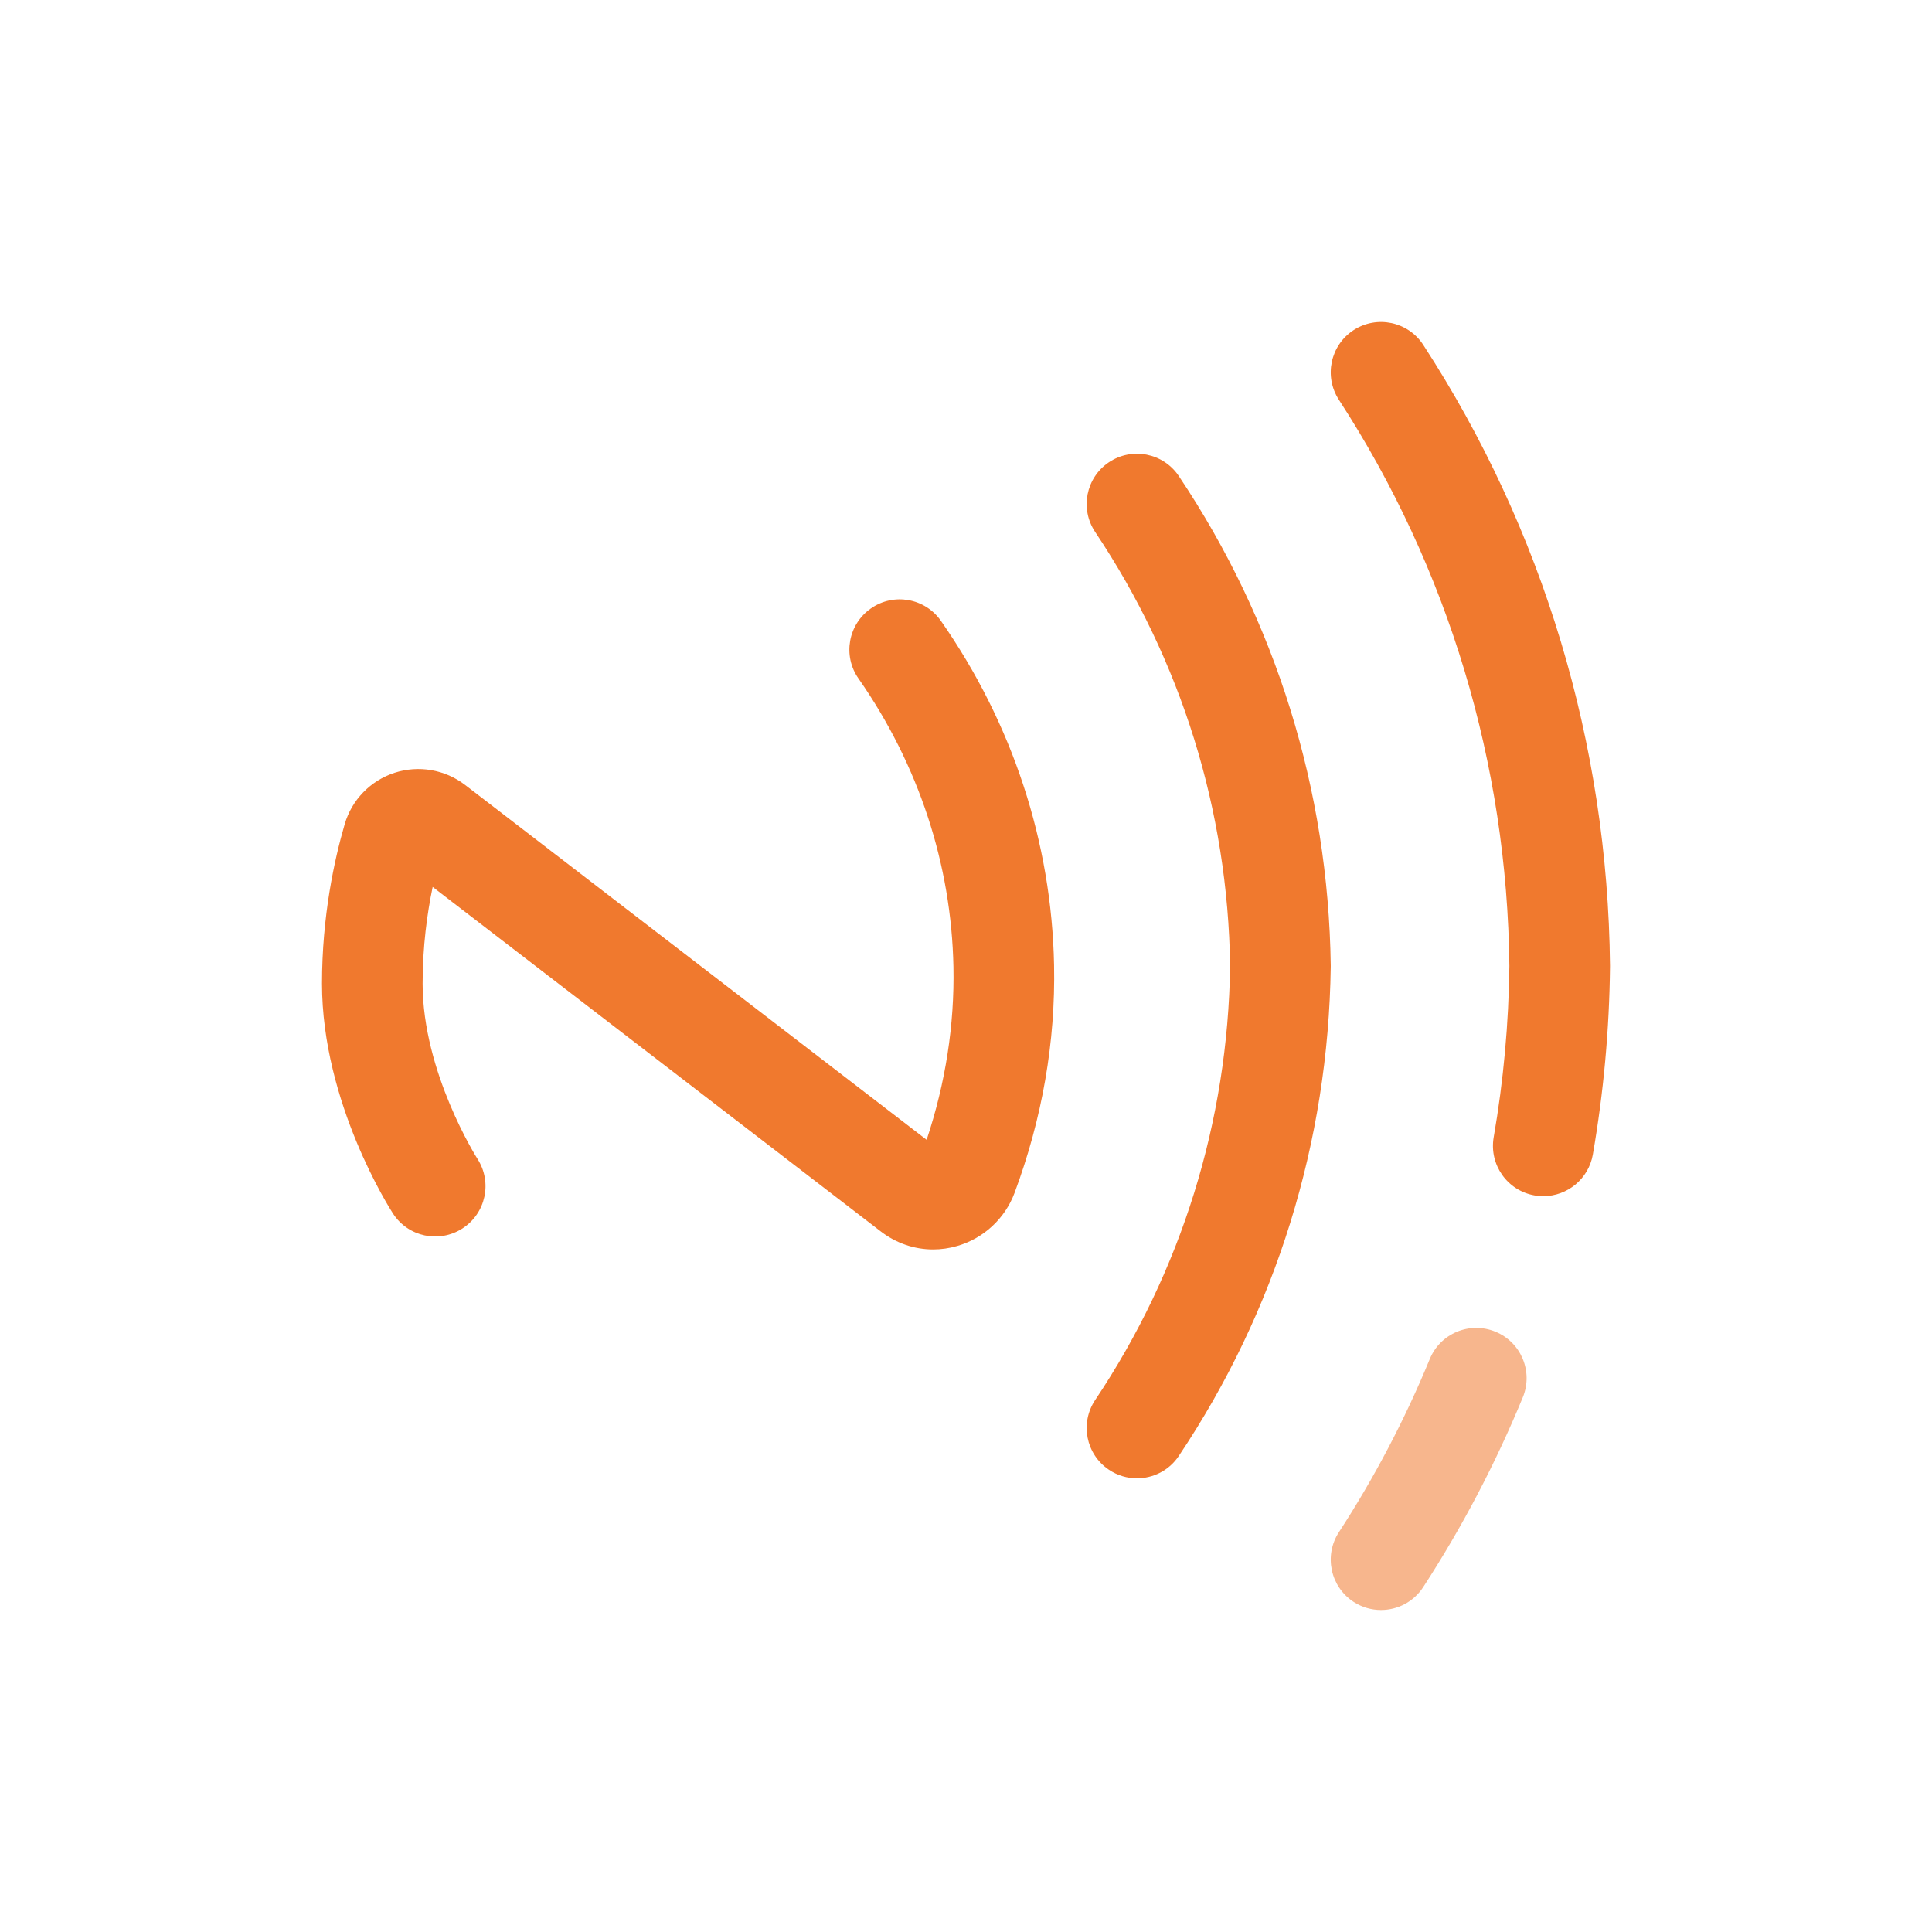 <svg width="24" height="24" viewBox="0 0 24 24" fill="none" xmlns="http://www.w3.org/2000/svg">
<path d="M19.172 14.859C19.137 14.859 19.101 14.856 19.064 14.85C18.724 14.791 18.497 14.468 18.555 14.128C18.677 13.427 18.742 12.711 18.75 12C18.724 9.489 17.991 7.057 16.632 4.966C16.444 4.676 16.526 4.289 16.815 4.101C17.105 3.913 17.492 3.995 17.68 4.284C19.17 6.576 19.972 9.242 20 11.994V12.006C19.992 12.787 19.92 13.573 19.787 14.341C19.734 14.645 19.47 14.859 19.172 14.859ZM14.643 18.087C15.85 16.286 16.502 14.184 16.531 12.008C16.531 12.003 16.531 11.997 16.531 11.992C16.502 9.816 15.85 7.714 14.643 5.913C14.451 5.627 14.063 5.55 13.776 5.742C13.489 5.934 13.413 6.322 13.605 6.609C14.674 8.206 15.254 10.069 15.281 12C15.254 13.93 14.674 15.794 13.605 17.391C13.413 17.678 13.489 18.066 13.776 18.258C13.883 18.33 14.004 18.364 14.123 18.364C14.325 18.364 14.523 18.267 14.643 18.087ZM11.891 15.478C12.218 15.384 12.484 15.138 12.603 14.819C12.947 13.894 13.113 12.941 13.094 11.988C13.064 10.466 12.578 8.987 11.689 7.713C11.492 7.43 11.102 7.36 10.819 7.558C10.536 7.755 10.466 8.145 10.664 8.428C11.411 9.499 11.819 10.738 11.844 12.012C11.858 12.732 11.746 13.453 11.511 14.159L5.778 9.751C5.528 9.559 5.2 9.503 4.901 9.6C4.602 9.698 4.37 9.936 4.282 10.238C4.154 10.678 4 11.379 4 12.219C4 13.698 4.846 15.02 4.882 15.075C5.07 15.365 5.455 15.447 5.745 15.26C6.035 15.073 6.118 14.687 5.932 14.397C5.925 14.386 5.25 13.322 5.25 12.219C5.25 11.757 5.306 11.347 5.375 11.018L10.941 15.297C11.132 15.444 11.359 15.521 11.592 15.521C11.691 15.521 11.792 15.507 11.891 15.478Z" fill="#F0792E"/>
<path d="M18.917 17.358C18.579 18.179 18.163 18.972 17.68 19.715C17.56 19.9 17.36 20 17.155 20C17.038 20 16.92 19.967 16.815 19.899C16.526 19.711 16.444 19.323 16.632 19.034C17.073 18.356 17.453 17.632 17.761 16.883C17.892 16.564 18.257 16.411 18.577 16.543C18.896 16.674 19.048 17.039 18.917 17.358Z" fill="#F7B68D"/>
</svg>

